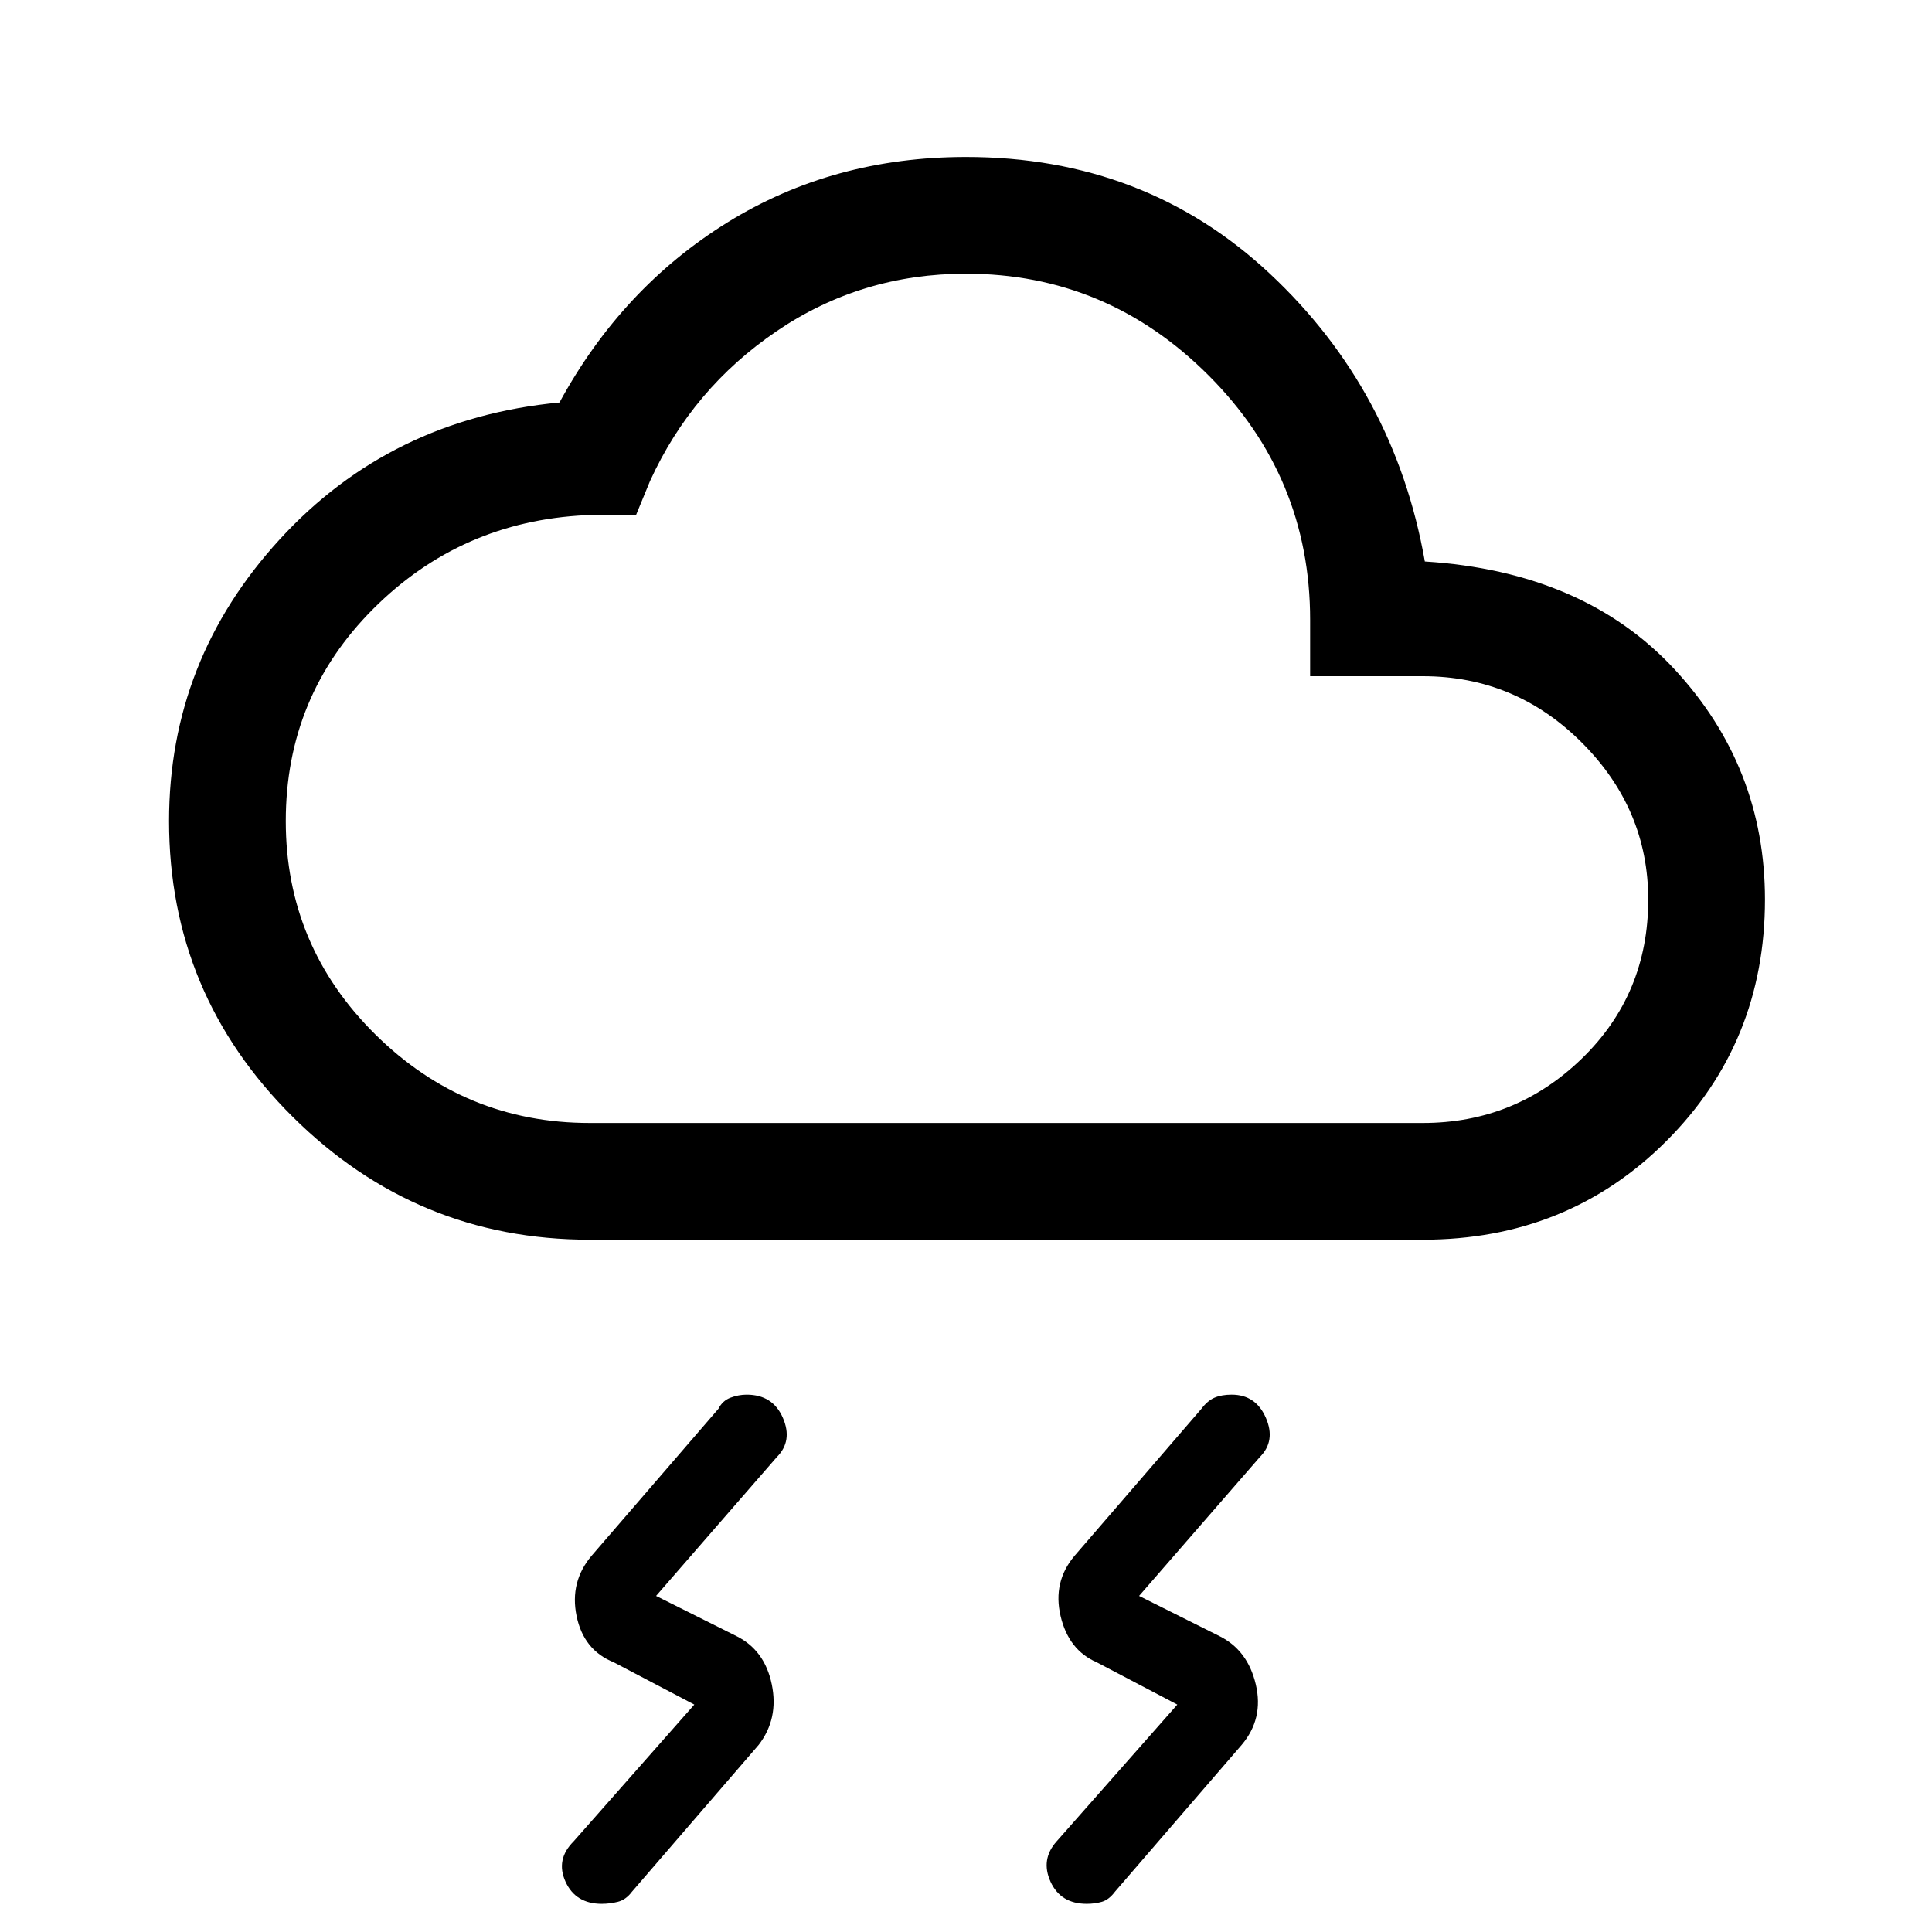 <svg xmlns="http://www.w3.org/2000/svg" height="48" width="48"><path d="M29.25 42.35 27.25 41.3Q26.55 41 26.35 40.15Q26.15 39.3 26.7 38.65L29.85 35Q30 34.8 30.175 34.725Q30.35 34.65 30.6 34.65Q31.2 34.65 31.45 35.225Q31.7 35.8 31.3 36.2L28.3 39.65L30.3 40.65Q31 41 31.2 41.85Q31.4 42.7 30.85 43.35L27.7 47Q27.55 47.2 27.375 47.25Q27.2 47.3 27 47.3Q26.35 47.3 26.1 46.75Q25.85 46.2 26.25 45.75ZM17.25 42.35 15.25 41.3Q14.5 41 14.325 40.15Q14.15 39.3 14.7 38.65L17.85 35Q17.95 34.8 18.15 34.725Q18.35 34.65 18.55 34.65Q19.2 34.65 19.45 35.225Q19.7 35.8 19.3 36.2L16.3 39.65L18.3 40.65Q19 41 19.175 41.85Q19.35 42.7 18.85 43.35L15.7 47Q15.55 47.2 15.35 47.25Q15.15 47.3 14.95 47.3Q14.3 47.3 14.05 46.75Q13.8 46.2 14.25 45.75ZM14.65 30.8Q10.35 30.8 7.275 27.75Q4.2 24.7 4.2 20.4Q4.2 16.4 6.95 13.4Q9.7 10.4 13.9 10Q15.45 7.15 18.075 5.525Q20.7 3.9 24 3.9Q28.45 3.9 31.55 6.8Q34.65 9.7 35.4 13.95Q39.35 14.2 41.6 16.625Q43.85 19.05 43.85 22.35Q43.85 25.9 41.4 28.35Q38.95 30.8 35.35 30.8ZM14.65 27.9H35.35Q37.65 27.9 39.3 26.3Q40.95 24.7 40.95 22.35Q40.95 20.1 39.3 18.45Q37.65 16.8 35.35 16.8H32.55V15.4Q32.55 11.85 30.025 9.325Q27.5 6.8 24 6.8Q21.4 6.8 19.3 8.225Q17.2 9.65 16.15 11.95L15.8 12.8H14.55Q11.45 12.95 9.275 15.125Q7.1 17.3 7.1 20.4Q7.1 23.5 9.325 25.7Q11.55 27.9 14.65 27.9ZM24 17.4Q24 17.4 24 17.4Q24 17.4 24 17.4Q24 17.4 24 17.4Q24 17.4 24 17.4Q24 17.4 24 17.4Q24 17.4 24 17.4Q24 17.4 24 17.4Q24 17.4 24 17.4Q24 17.4 24 17.4Q24 17.4 24 17.4Q24 17.4 24 17.4Q24 17.4 24 17.4Z"/></svg>